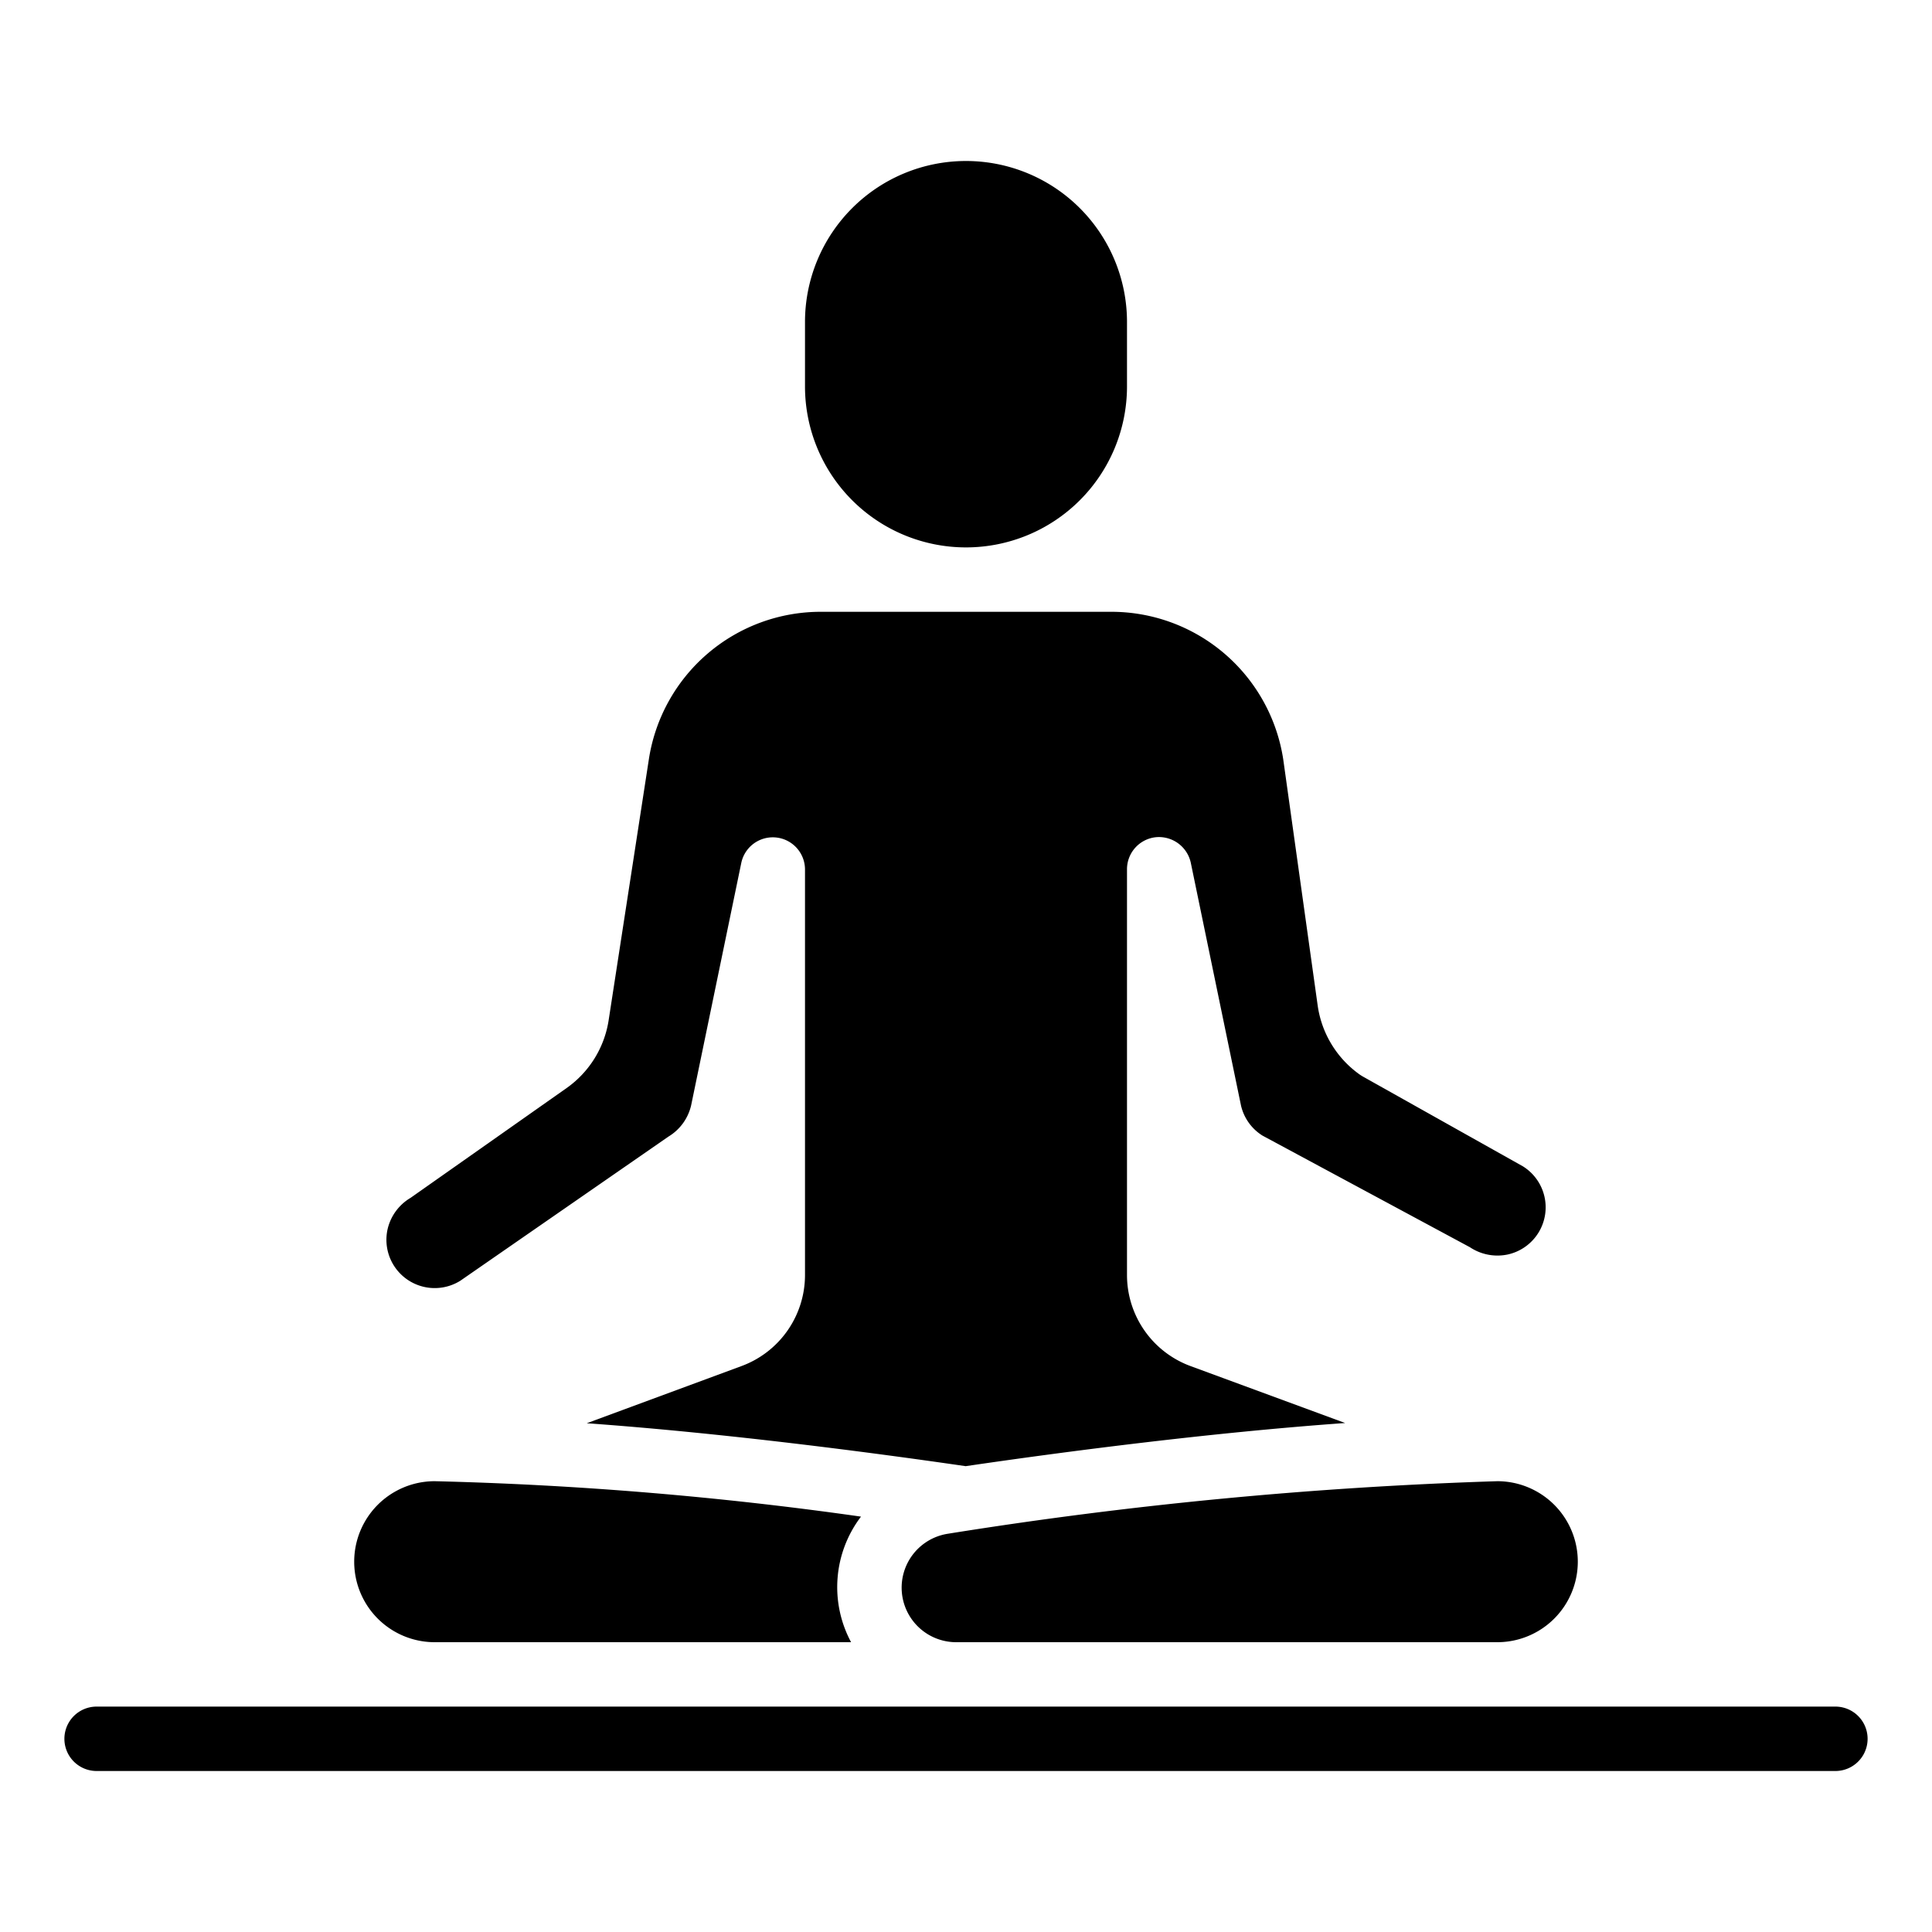<!-- icon666.com - MILLIONS vector ICONS FREE --><svg id="Icons" viewBox="0 0 60 60" xmlns="http://www.w3.org/2000/svg"><path d="m41.774 44.193-4.811-1.772a3.014 3.014 0 0 1 -1.963-2.821v-12.6a1 1 0 0 1 .9-1 1.013 1.013 0 0 1 1.081.793l1.56 7.543a1.5 1.5 0 0 0 .666.931l6.443 3.467a1.543 1.543 0 0 0 1.189.222 1.5 1.5 0 0 0 .457-2.734l-4.976-2.792c-.029-.017-.057-.035-.086-.054a3.173 3.173 0 0 1 -1.312-2.147l-1.07-7.647a5.4 5.4 0 0 0 -5.365-4.582h-8.974a5.4 5.4 0 0 0 -5.365 4.6l-1.242 8.058a3.168 3.168 0 0 1 -1.31 2.133l-4.845 3.409a1.531 1.531 0 0 0 -.712.965 1.5 1.5 0 0 0 2.256 1.61l6.461-4.475a1.537 1.537 0 0 0 .708-.973l1.557-7.527a1 1 0 0 1 1.979.2v12.606a3.014 3.014 0 0 1 -1.963 2.815l-4.815 1.779c4.286.308 8.884.914 11.768 1.333 3.069-.45 7.588-1.04 11.784-1.34z"></path><path d="m35 12v-2a5 5 0 0 0 -10 0v2a5 5 0 0 0 10 0z"></path><path d="m29.693 51h16.807a2.5 2.5 0 0 0 0-5 134.681 134.681 0 0 0 -17.064 1.632 1.694 1.694 0 0 0 .257 3.368z"></path><path d="m3 53a1 1 0 0 0 0 2h54a1 1 0 0 0 0-2z"></path><path d="m26.431 51a3.615 3.615 0 0 1 .308-3.9 113.5 113.5 0 0 0 -13.239-1.1 2.5 2.5 0 0 0 0 5z"></path></svg>
